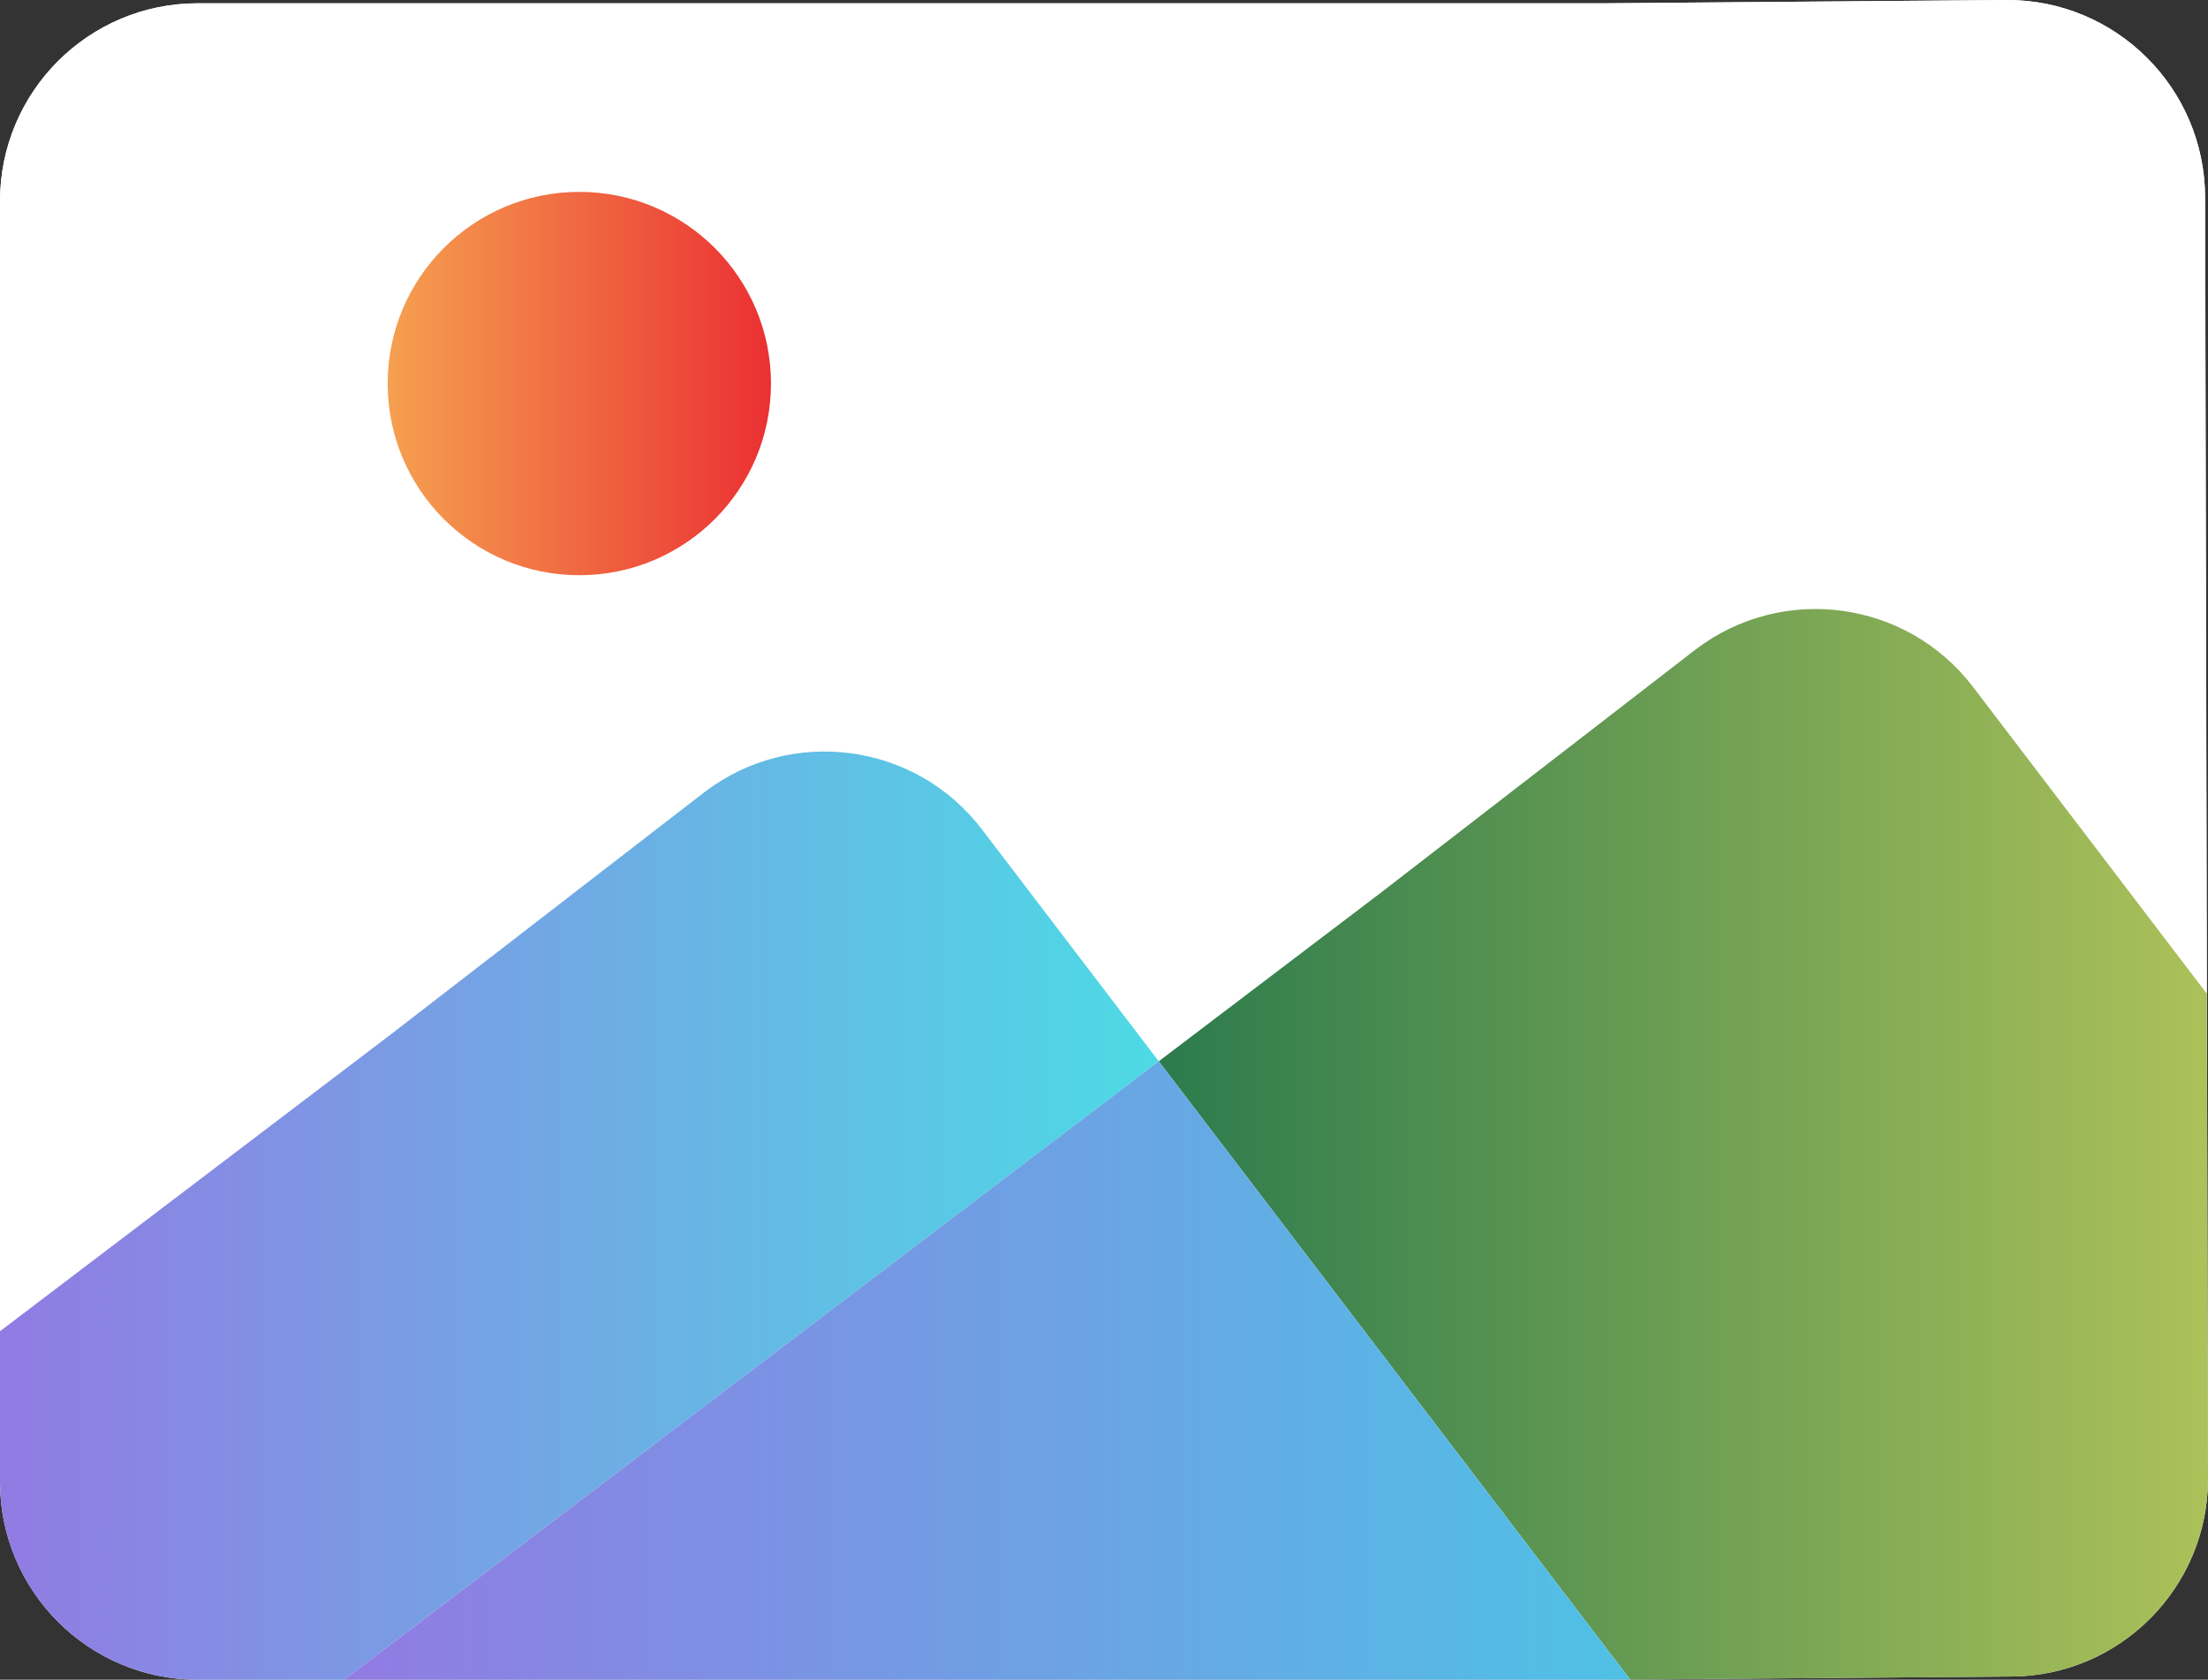 <?xml version="1.0" encoding="utf-8"?>
<!-- Generator: Adobe Illustrator 16.0.0, SVG Export Plug-In . SVG Version: 6.00 Build 0)  -->
<!DOCTYPE svg PUBLIC "-//W3C//DTD SVG 1.0//EN" "http://www.w3.org/TR/2001/REC-SVG-20010904/DTD/svg10.dtd">
<svg version="1.0" id="Layer_1" xmlns:x="http://ns.adobe.com/Extensibility/1.0/" xmlns:i="http://ns.adobe.com/AdobeIllustrator/10.0/" xmlns:graph="http://ns.adobe.com/Graphs/1.0/"
	 xmlns="http://www.w3.org/2000/svg" xmlns:xlink="http://www.w3.org/1999/xlink" xmlns:a="http://ns.adobe.com/AdobeSVGViewerExtensions/3.0/"
	 x="0px" y="0px" width="20.139px" height="15.319px" viewBox="0 0 20.139 15.319" enable-background="new 0 0 20.139 15.319"
	 xml:space="preserve">
<rect x="0" y="0" width="20.139" height="15.319" fill="#333333" stroke="none"/>
<g>
	<path fill="#FFFFFF" d="M20.113,1.801C20.11,0.804,19.301-0.002,18.305,0l-3.647,0.03H1.803
		C0.808,0.03,0,0.836,0,1.836v11.678c0,0.996,0.808,1.805,1.803,1.805h12.855l3.681-0.029
		c0.998-0.001,1.803-0.814,1.8-1.809L20.113,1.801z"/>
	<path fill="#FFFFFF" d="M6.427,7.223c0.793-0.603,1.925-0.451,2.529,0.342l1.613,2.114l2.012-1.527l2.885-2.229
		c0.793-0.603,1.925-0.452,2.53,0.342l2.132,2.797l-0.016-7.261C20.11,0.804,19.301-0.002,18.305,0l-3.647,0.03
		H1.803C0.808,0.03,0,0.836,0,1.836v10.304l3.541-2.689L6.427,7.223z"/>
	<linearGradient id="SVGID_1_" gradientUnits="userSpaceOnUse" x1="0" y1="11.087" x2="10.569" y2="11.087">
		<stop  offset="0" style="stop-color:#917BE3"/>
		<stop  offset="1" style="stop-color:#4DDAE5"/>
		<a:midPointStop  offset="0" style="stop-color:#917BE3"/>
		<a:midPointStop  offset="0.5" style="stop-color:#917BE3"/>
		<a:midPointStop  offset="1" style="stop-color:#4DDAE5"/>
	</linearGradient>
	<path fill="url(#SVGID_1_)" d="M1.803,15.319h1.337l7.429-5.64L8.957,7.565C8.352,6.771,7.22,6.62,6.427,7.223
		L3.541,9.452L0,12.141v1.374C0,14.511,0.808,15.319,1.803,15.319z"/>
	<linearGradient id="SVGID_2_" gradientUnits="userSpaceOnUse" x1="10.569" y1="10.436" x2="20.139" y2="10.436">
		<stop  offset="0" style="stop-color:#2C7B4D"/>
		<stop  offset="1" style="stop-color:#ACC159"/>
		<a:midPointStop  offset="0" style="stop-color:#2C7B4D"/>
		<a:midPointStop  offset="0.5" style="stop-color:#2C7B4D"/>
		<a:midPointStop  offset="1" style="stop-color:#ACC159"/>
	</linearGradient>
	<path fill="url(#SVGID_2_)" d="M15.466,5.923l-2.885,2.229l-2.012,1.527l4.3,5.639l3.47-0.028
		c0.998-0.001,1.803-0.814,1.8-1.809L20.128,9.062l-2.132-2.797C17.391,5.472,16.259,5.32,15.466,5.923z"/>
	<linearGradient id="SVGID_3_" gradientUnits="userSpaceOnUse" x1="3.14" y1="12.499" x2="14.869" y2="12.499">
		<stop  offset="0" style="stop-color:#917BE3"/>
		<stop  offset="1" style="stop-color:#4FC1E5"/>
		<a:midPointStop  offset="0" style="stop-color:#917BE3"/>
		<a:midPointStop  offset="0.5" style="stop-color:#917BE3"/>
		<a:midPointStop  offset="1" style="stop-color:#4FC1E5"/>
	</linearGradient>
	<polygon fill="url(#SVGID_3_)" points="3.14,15.319 14.658,15.319 14.869,15.318 10.569,9.679 	"/>
	<linearGradient id="SVGID_4_" gradientUnits="userSpaceOnUse" x1="3.536" y1="3.498" x2="7.032" y2="3.498">
		<stop  offset="0" style="stop-color:#F5A050"/>
		<stop  offset="1" style="stop-color:#EB3033"/>
		<a:midPointStop  offset="0" style="stop-color:#F5A050"/>
		<a:midPointStop  offset="0.5" style="stop-color:#F5A050"/>
		<a:midPointStop  offset="1" style="stop-color:#EB3033"/>
	</linearGradient>
	<circle fill="url(#SVGID_4_)" cx="5.284" cy="3.498" r="1.748"/>
</g>
</svg>
